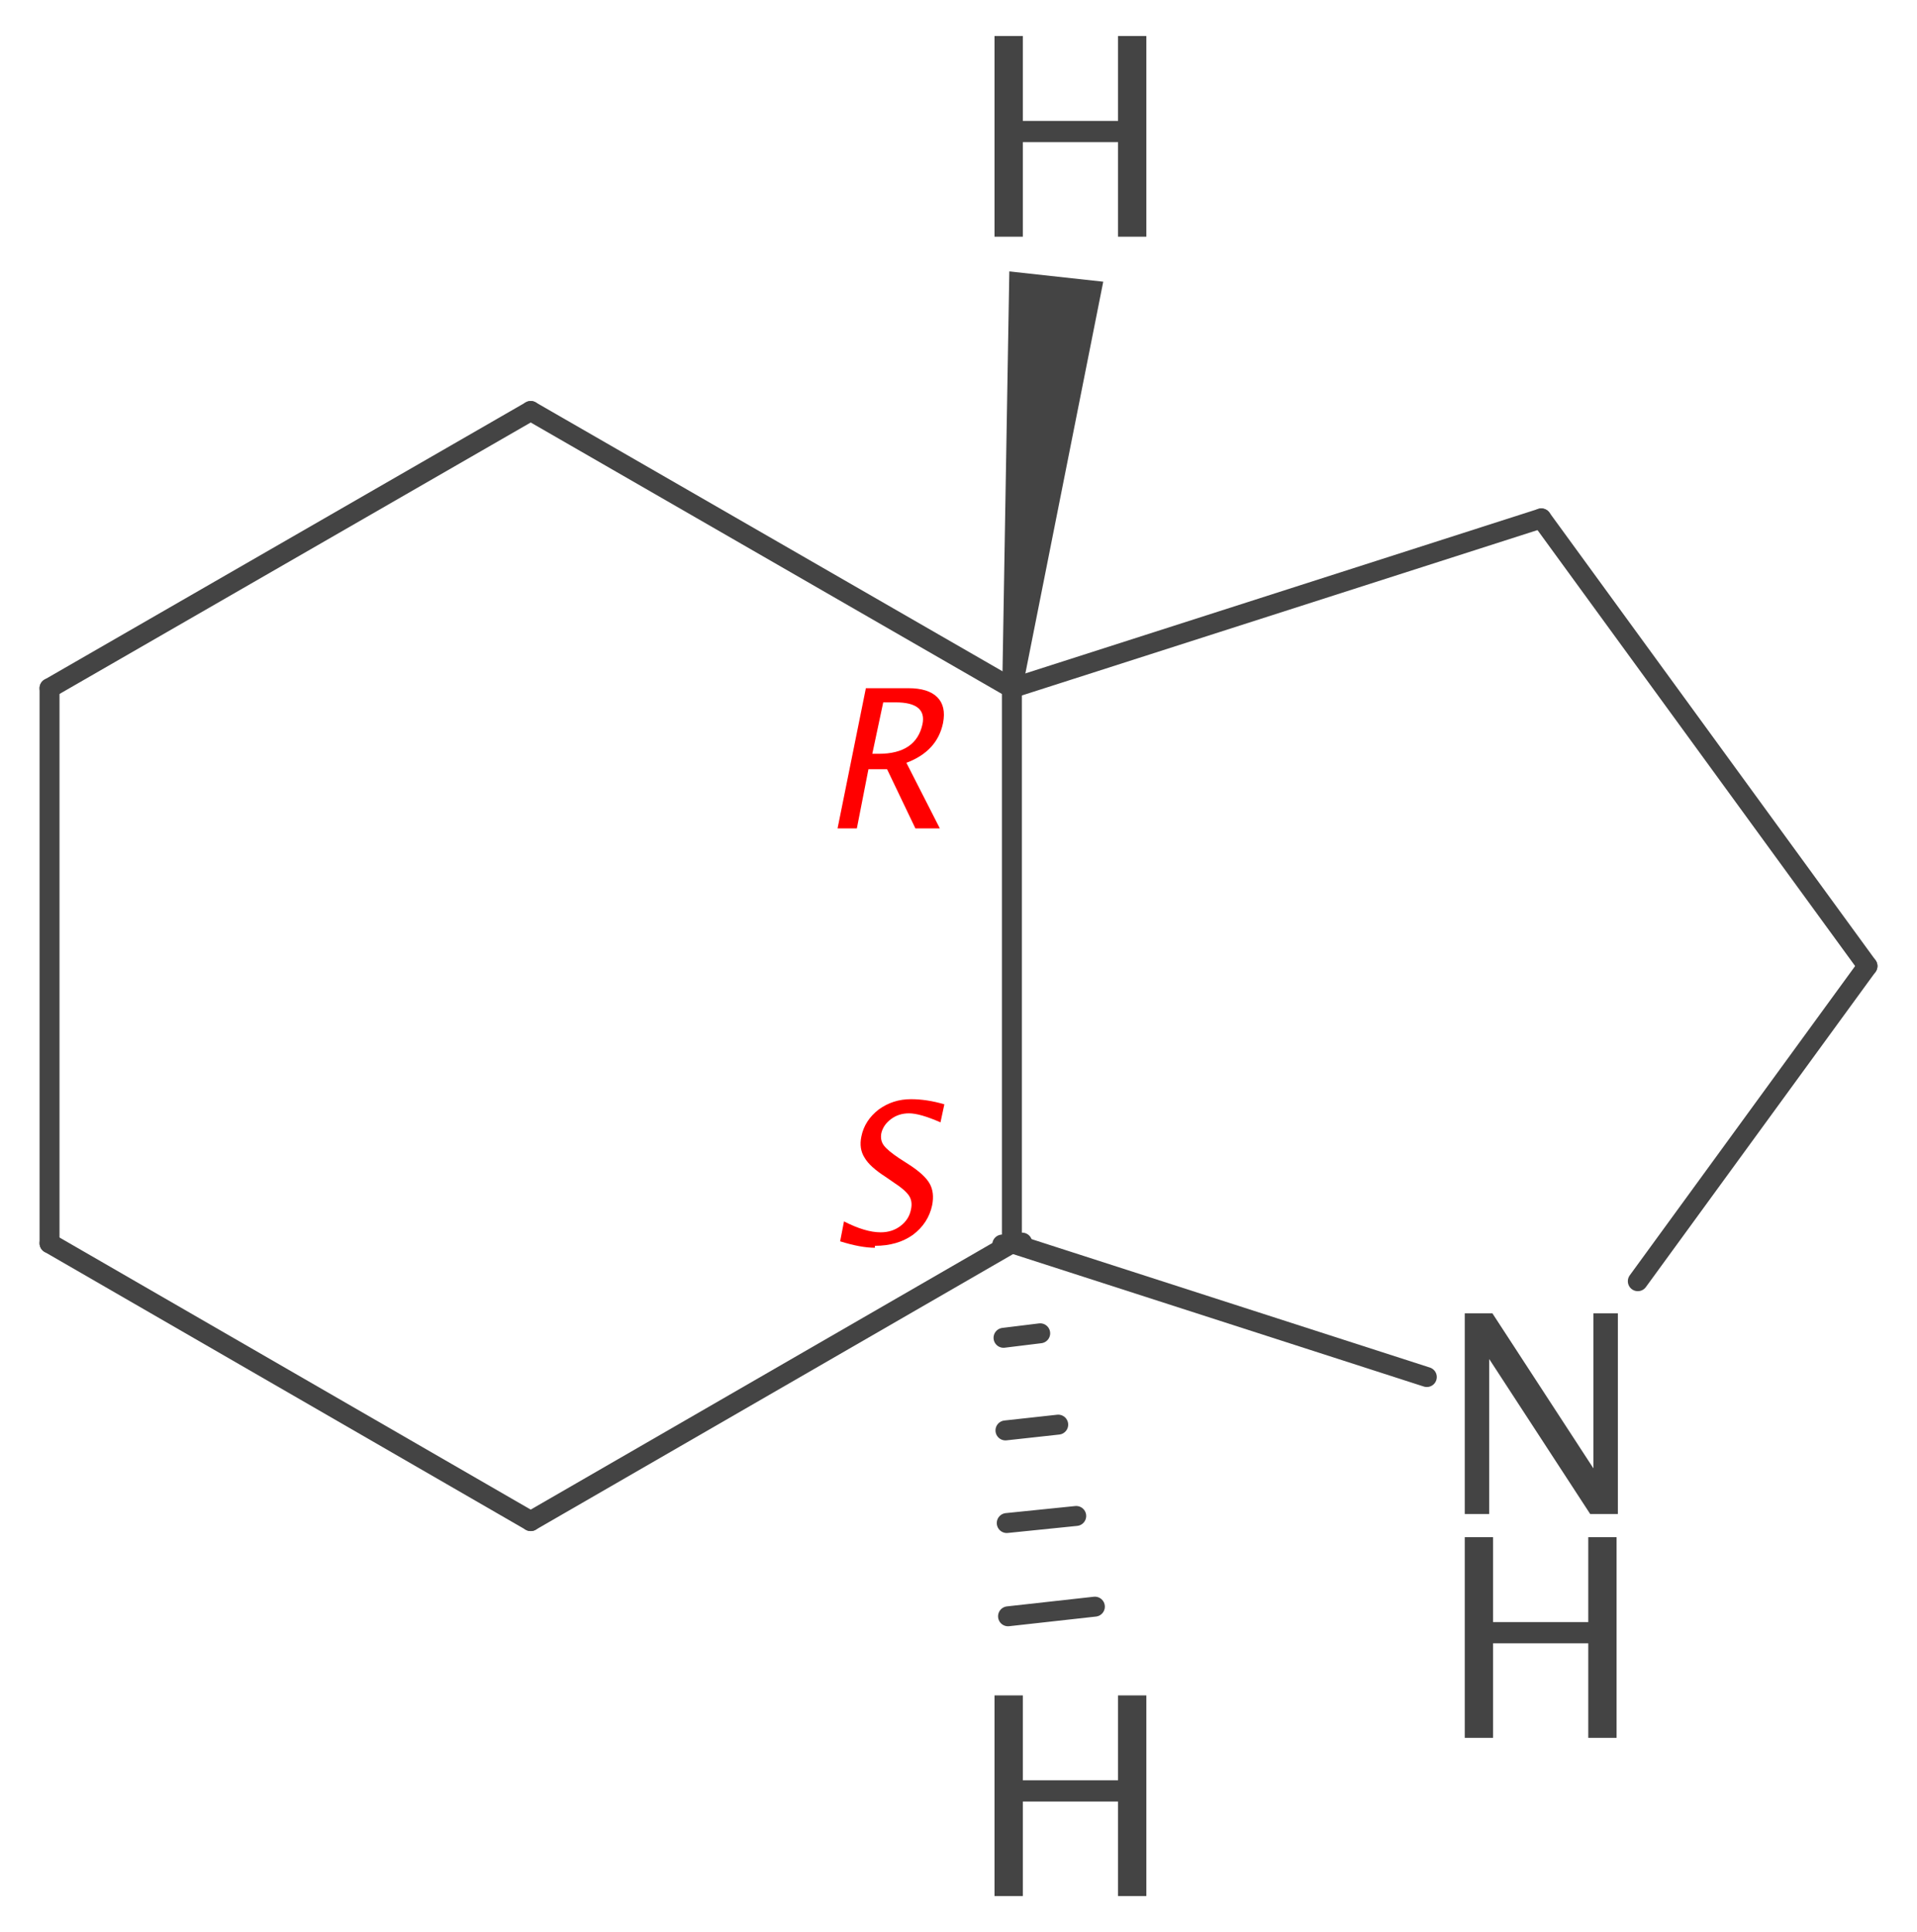 <?xml version='1.0' encoding='UTF-8'?>
<!DOCTYPE svg PUBLIC "-//W3C//DTD SVG 1.1//EN" "http://www.w3.org/Graphics/SVG/1.1/DTD/svg11.dtd">
<svg version='1.2' xmlns='http://www.w3.org/2000/svg' xmlns:xlink='http://www.w3.org/1999/xlink' width='29.8mm' height='30.04mm' viewBox='0 0 29.8 30.04'>
  <desc>Generated by the Chemistry Development Kit (http://github.com/cdk)</desc>
  <g stroke-linecap='round' stroke-linejoin='round' stroke='#444444' stroke-width='.31' fill='#444444'>
    <rect x='.0' y='.0' width='30.0' height='31.0' fill='#FFFFFF' stroke='none'/>
    <g id='mol1' class='mol'>
      <line id='mol1bnd1' class='bond' x1='25.46' y1='19.92' x2='29.03' y2='15.02'/>
      <line id='mol1bnd2' class='bond' x1='22.18' y1='21.41' x2='15.73' y2='19.33'/>
      <line id='mol1bnd3' class='bond' x1='29.03' y1='15.02' x2='23.96' y2='8.06'/>
      <line id='mol1bnd4' class='bond' x1='15.73' y1='19.33' x2='15.73' y2='10.7'/>
      <line id='mol1bnd5' class='bond' x1='15.73' y1='19.33' x2='8.25' y2='23.65'/>
      <line id='mol1bnd6' class='bond' x1='15.73' y1='10.7' x2='23.96' y2='8.06'/>
      <line id='mol1bnd7' class='bond' x1='15.73' y1='10.7' x2='8.25' y2='6.39'/>
      <line id='mol1bnd8' class='bond' x1='8.25' y1='23.65' x2='.77' y2='19.33'/>
      <line id='mol1bnd9' class='bond' x1='8.25' y1='6.39' x2='.77' y2='10.7'/>
      <line id='mol1bnd10' class='bond' x1='.77' y1='10.7' x2='.77' y2='19.33'/>
      <g id='mol1bnd11' class='bond'>
        <line x1='15.89' y1='19.32' x2='15.58' y2='19.35'/>
        <line x1='16.17' y1='20.73' x2='15.6' y2='20.8'/>
        <line x1='16.45' y1='22.15' x2='15.63' y2='22.24'/>
        <line x1='16.73' y1='23.57' x2='15.65' y2='23.68'/>
        <line x1='17.02' y1='24.98' x2='15.67' y2='25.13'/>
      </g>
      <path id='mol1bnd12' class='bond' d='M15.58 10.69l.31 .03l1.26 -6.34l-.73 -.08l-.73 -.08z' stroke='none'/>
      <g id='mol1atm1' class='atom'>
        <path d='M22.77 23.54v-3.12h.43l1.57 2.41v-2.41h.38v3.12h-.43l-1.57 -2.41v2.41z' stroke='none'/>
        <path d='M22.77 27.02v-3.12h.44v1.32h1.48v-1.32h.44v3.12h-.44v-1.47h-1.48v1.47z' stroke='none'/>
      </g>
      <path id='mol1atm10' class='atom' d='M15.46 29.48v-3.12h.44v1.32h1.48v-1.32h.44v3.12h-.44v-1.47h-1.48v1.47z' stroke='none'/>
      <path id='mol1atm11' class='atom' d='M15.46 3.68v-3.12h.44v1.32h1.48v-1.32h.44v3.12h-.44v-1.47h-1.48v1.47z' stroke='none'/>
      <path d='M13.6 19.4q-.22 .0 -.54 -.1l.06 -.31q.33 .17 .57 .17q.18 .0 .31 -.1q.13 -.1 .16 -.25q.03 -.13 -.03 -.22q-.06 -.09 -.23 -.2l-.13 -.09q-.25 -.16 -.33 -.3q-.09 -.14 -.05 -.33q.05 -.25 .27 -.42q.22 -.16 .5 -.16q.25 .0 .52 .08l-.06 .28q-.32 -.14 -.49 -.14q-.16 .0 -.28 .09q-.12 .09 -.15 .22q-.02 .11 .04 .19q.06 .08 .24 .2l.14 .09q.25 .16 .33 .3q.08 .14 .04 .34q-.06 .28 -.3 .46q-.24 .17 -.59 .17z' stroke='none' fill='#FF0000'/>
      <path d='M13.02 12.88l.44 -2.18h.66q.31 .0 .45 .14q.14 .14 .09 .4q-.09 .44 -.57 .62l.52 1.02h-.38l-.44 -.92h-.29l-.18 .92zM13.56 11.72h.1q.58 .0 .68 -.46q.07 -.34 -.42 -.34h-.19z' stroke='none' fill='#FF0000'/>
    </g>
  </g>
</svg>
